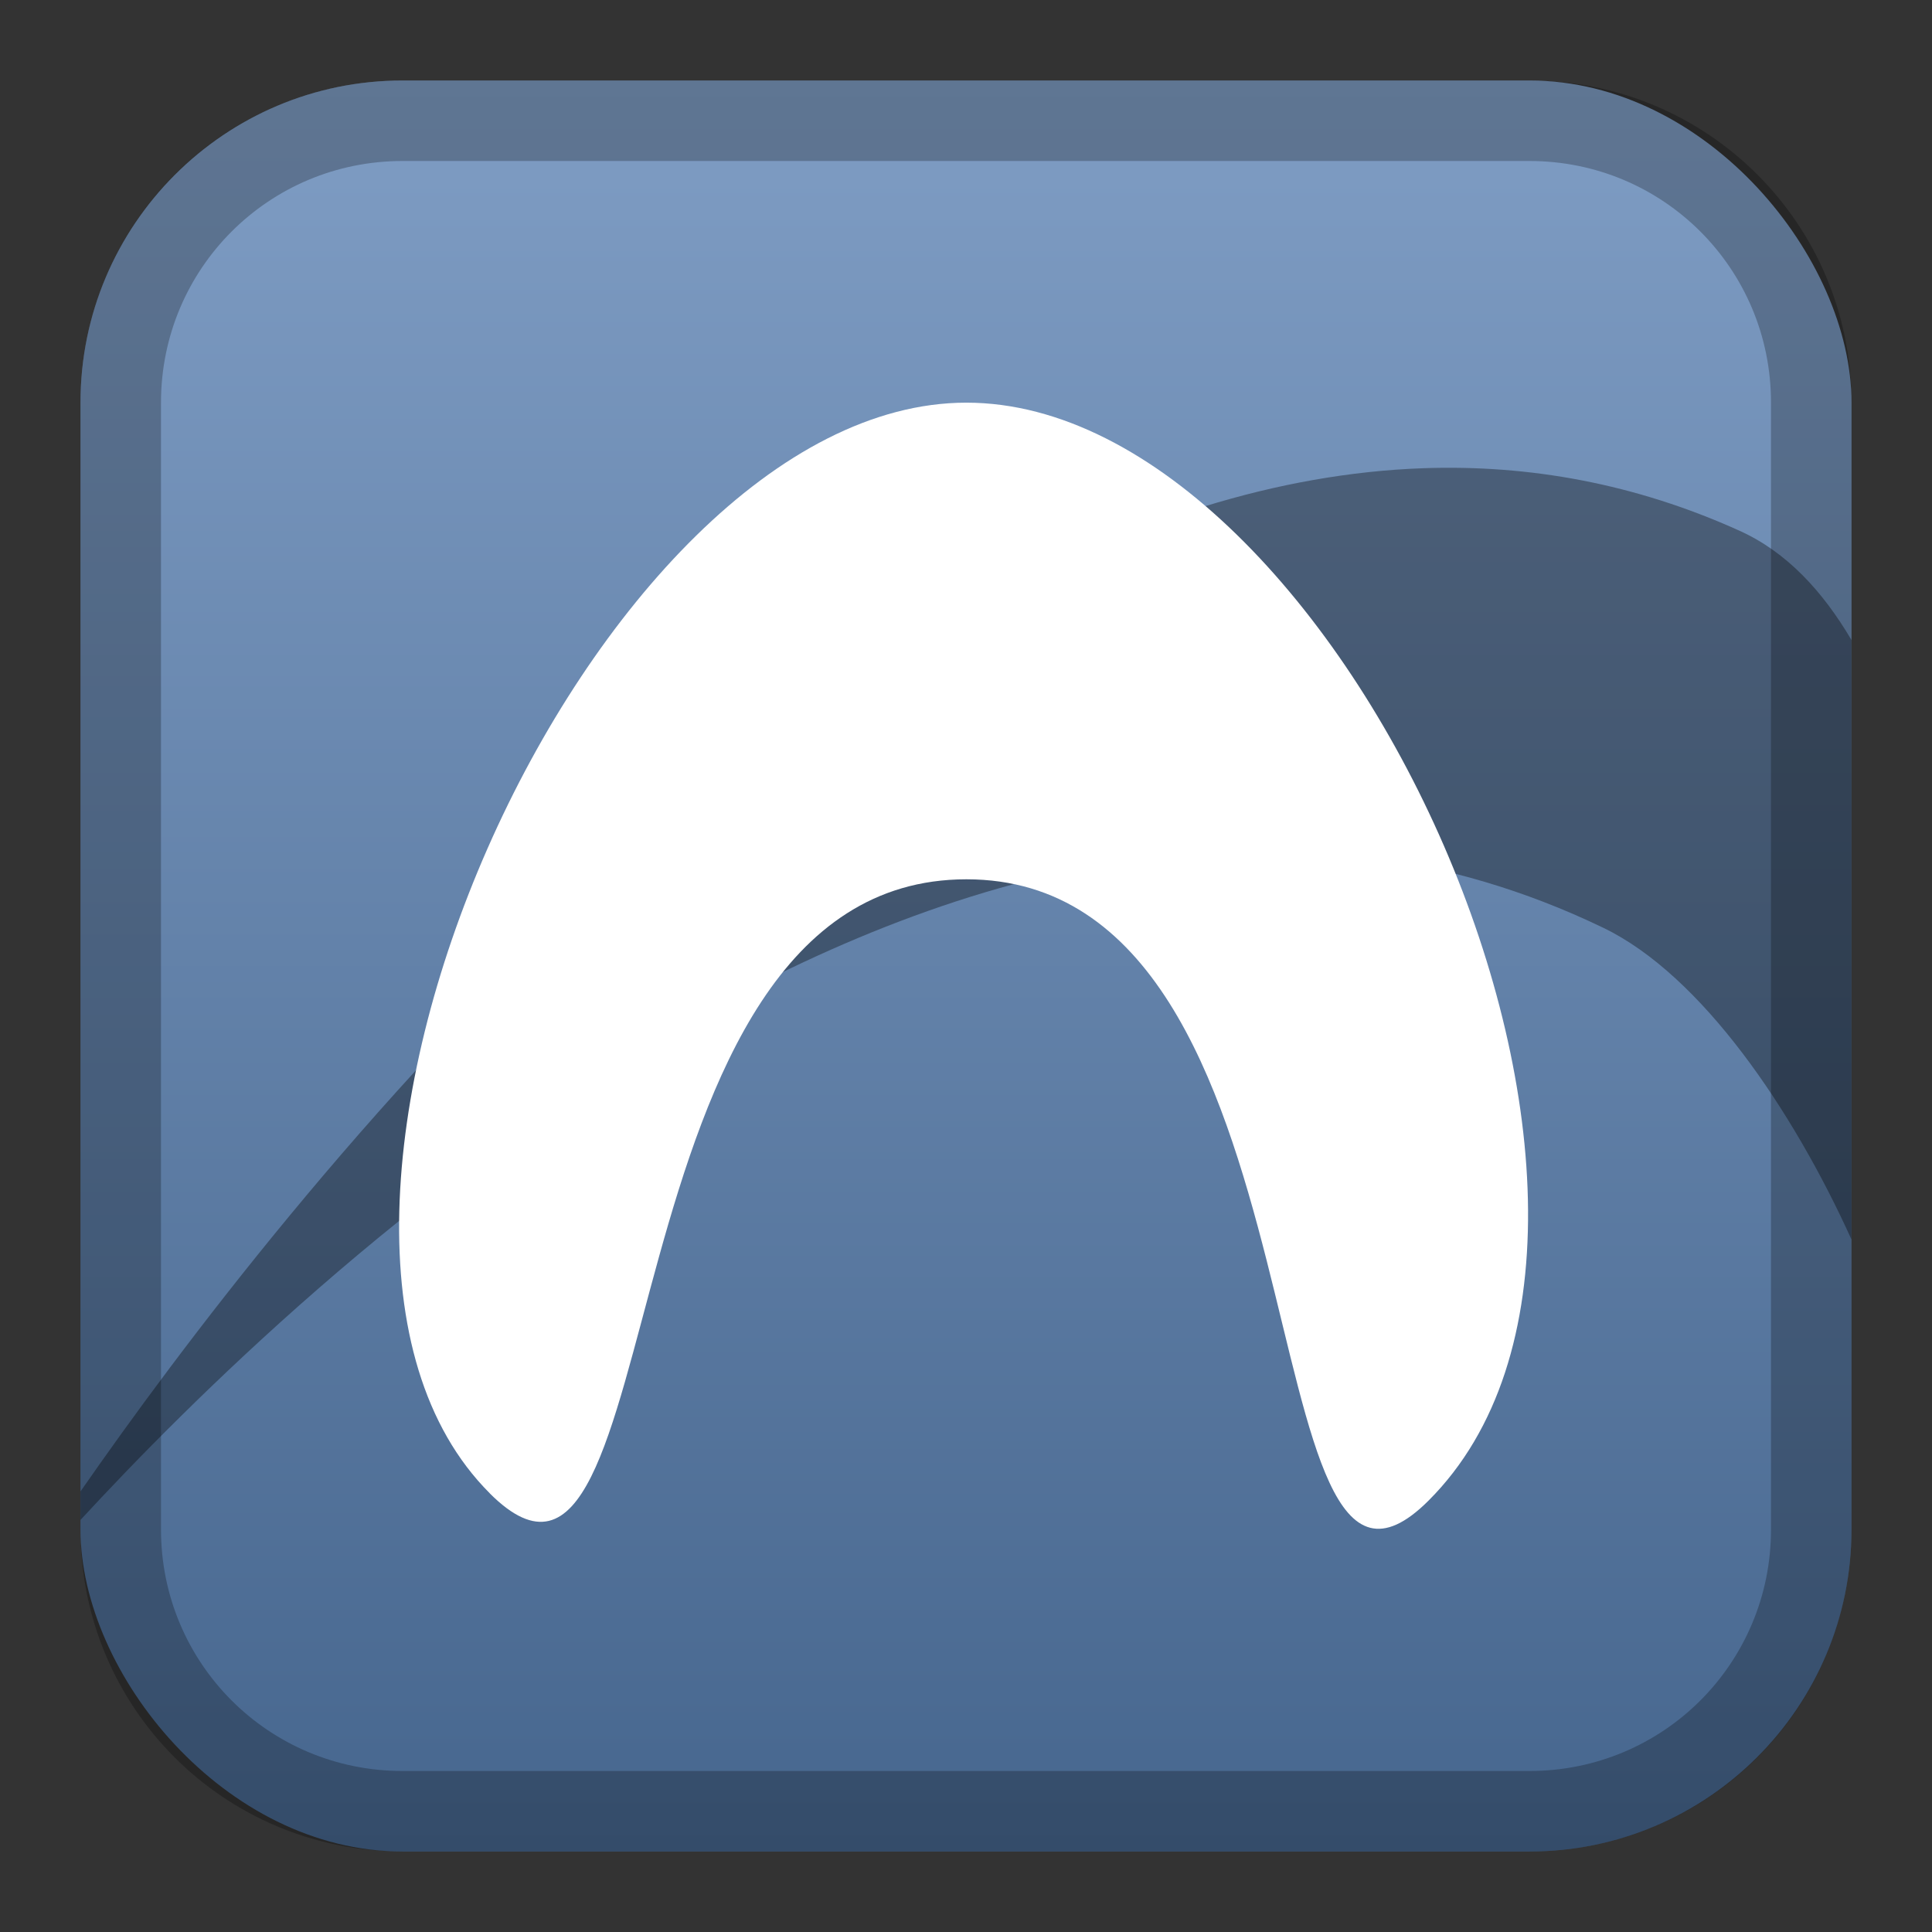 <?xml version="1.0" encoding="UTF-8" standalone="no"?>
<!-- Created with Inkscape (http://www.inkscape.org/) -->

<svg
   xmlns:dc="http://purl.org/dc/elements/1.1/"
   xmlns:cc="http://creativecommons.org/ns#"
   xmlns:rdf="http://www.w3.org/1999/02/22-rdf-syntax-ns#"
   xmlns:svg="http://www.w3.org/2000/svg"
   xmlns="http://www.w3.org/2000/svg"
   xmlns:xlink="http://www.w3.org/1999/xlink"
   xmlns:sodipodi="http://sodipodi.sourceforge.net/DTD/sodipodi-0.dtd"
   xmlns:inkscape="http://www.inkscape.org/namespaces/inkscape"
   width="24px"
   height="24px"
   viewBox="0 0 24 24"
   version="1.1"
   id="SVGRoot"
   inkscape:version="0.92.4 (5da689c313, 2019-01-14)"
   sodipodi:docname="architect.svg">
  <rect x="0" y="0" width="24" height="24" fill="#333333" stroke="none"/>
  <defs
     id="defs1125">
    <linearGradient
       inkscape:collect="always"
       xlink:href="#linearGradient1644"
       id="linearGradient1573"
       x1="12"
       y1="2"
       x2="12"
       y2="22"
       gradientUnits="userSpaceOnUse"
       gradientTransform="matrix(1.1,0,0,1.1,-1.2,-1.2)" />
    <linearGradient
       id="linearGradient1644"
       inkscape:collect="always">
      <stop
         id="stop1640"
         offset="0"
         style="stop-color:#7f9dc4;stop-opacity:1" />
      <stop
         id="stop1642"
         offset="1"
         style="stop-color:#46668e;stop-opacity:1" />
    </linearGradient>
  </defs>
  <sodipodi:namedview
     id="base"
     pagecolor="#ffffff"
     bordercolor="#666666"
     borderopacity="1.0"
     inkscape:pageopacity="0.0"
     inkscape:pageshadow="2"
     inkscape:zoom="88.110521"
     inkscape:cx="5.2525623"
     inkscape:cy="11.65888"
     inkscape:document-units="px"
     inkscape:current-layer="layer1"
     showgrid="true"
     inkscape:window-width="1920"
     inkscape:window-height="1017"
     inkscape:window-x="-8"
     inkscape:window-y="-8"
     inkscape:window-maximized="1"
     inkscape:grid-bbox="true"
     inkscape:snap-global="false">
    <inkscape:grid
       type="xygrid"
       id="grid1723" />
  </sodipodi:namedview>
  <g
     inkscape:label="Layer 1"
     inkscape:groupmode="layer"
     id="layer1">
    <rect
       style="opacity:1;vector-effect:none;fill:url(#linearGradient1573);fill-opacity:1;fill-rule:evenodd;stroke:none;stroke-width:4.4;stroke-linecap:round;stroke-linejoin:round;stroke-miterlimit:4;stroke-dasharray:none;paint-order:stroke fill markers"
       id="rect1560"
       width="22"
       height="22"
       x="1"
       y="1"
       ry="4" />
    <path
       style="opacity:0.35;fill:#000000;stroke:none;stroke-width:1.696px;stroke-linecap:butt;stroke-linejoin:miter;stroke-opacity:1"
       d="M 17.691,5.816 C 10.332,6.069 3.431,15.028 1,18.527 v 0.354 C 3.622,16.042 12.081,7.748 19.916,11.525 21.14,12.115 22.273,13.793 23,15.398 V 7.951 C 22.642,7.344 22.195,6.858 21.611,6.594 20.309,6.005 18.995,5.772 17.691,5.816 Z"
       id="path873"
       inkscape:connector-curvature="0"
       sodipodi:nodetypes="sccsccss" />
    <path
       style="opacity:0.25;vector-effect:none;fill:#000000;fill-opacity:1;fill-rule:evenodd;stroke:none;stroke-width:4;stroke-linecap:round;stroke-linejoin:round;stroke-miterlimit:4;stroke-dasharray:none;paint-order:stroke fill markers"
       d="M 5,1 C 2.784,1 1,2.784 1,5 v 14 c 0,2.216 1.784,4 4,4 h 14 c 2.216,0 4,-1.784 4,-4 V 5 C 23,2.784 21.216,1 19,1 Z m 0,1 h 14 c 1.662,0 3,1.338 3,3 v 14 c 0,1.662 -1.338,3 -3,3 H 5 C 3.338,22 2,20.662 2,19 V 5 C 2,3.338 3.338,2 5,2 Z"
       id="rect1558"
       inkscape:connector-curvature="0" />
    <path
       style="fill:#ffffff;stroke:none;stroke-width:1.166px;stroke-linecap:butt;stroke-linejoin:miter;stroke-opacity:1"
       d="M 6.084,18.55 C 2.783,15.25 7.339,5.002 12.005,5.002 c 4.666,0 9.241,10.139 5.742,13.638 -2.333,2.333 -1.12,-7.717 -5.742,-7.717 -4.621,0 -3.588,9.96 -5.921,7.628 z"
       id="path828"
       inkscape:connector-curvature="0"
       sodipodi:nodetypes="szszs" />
  </g>
</svg>
